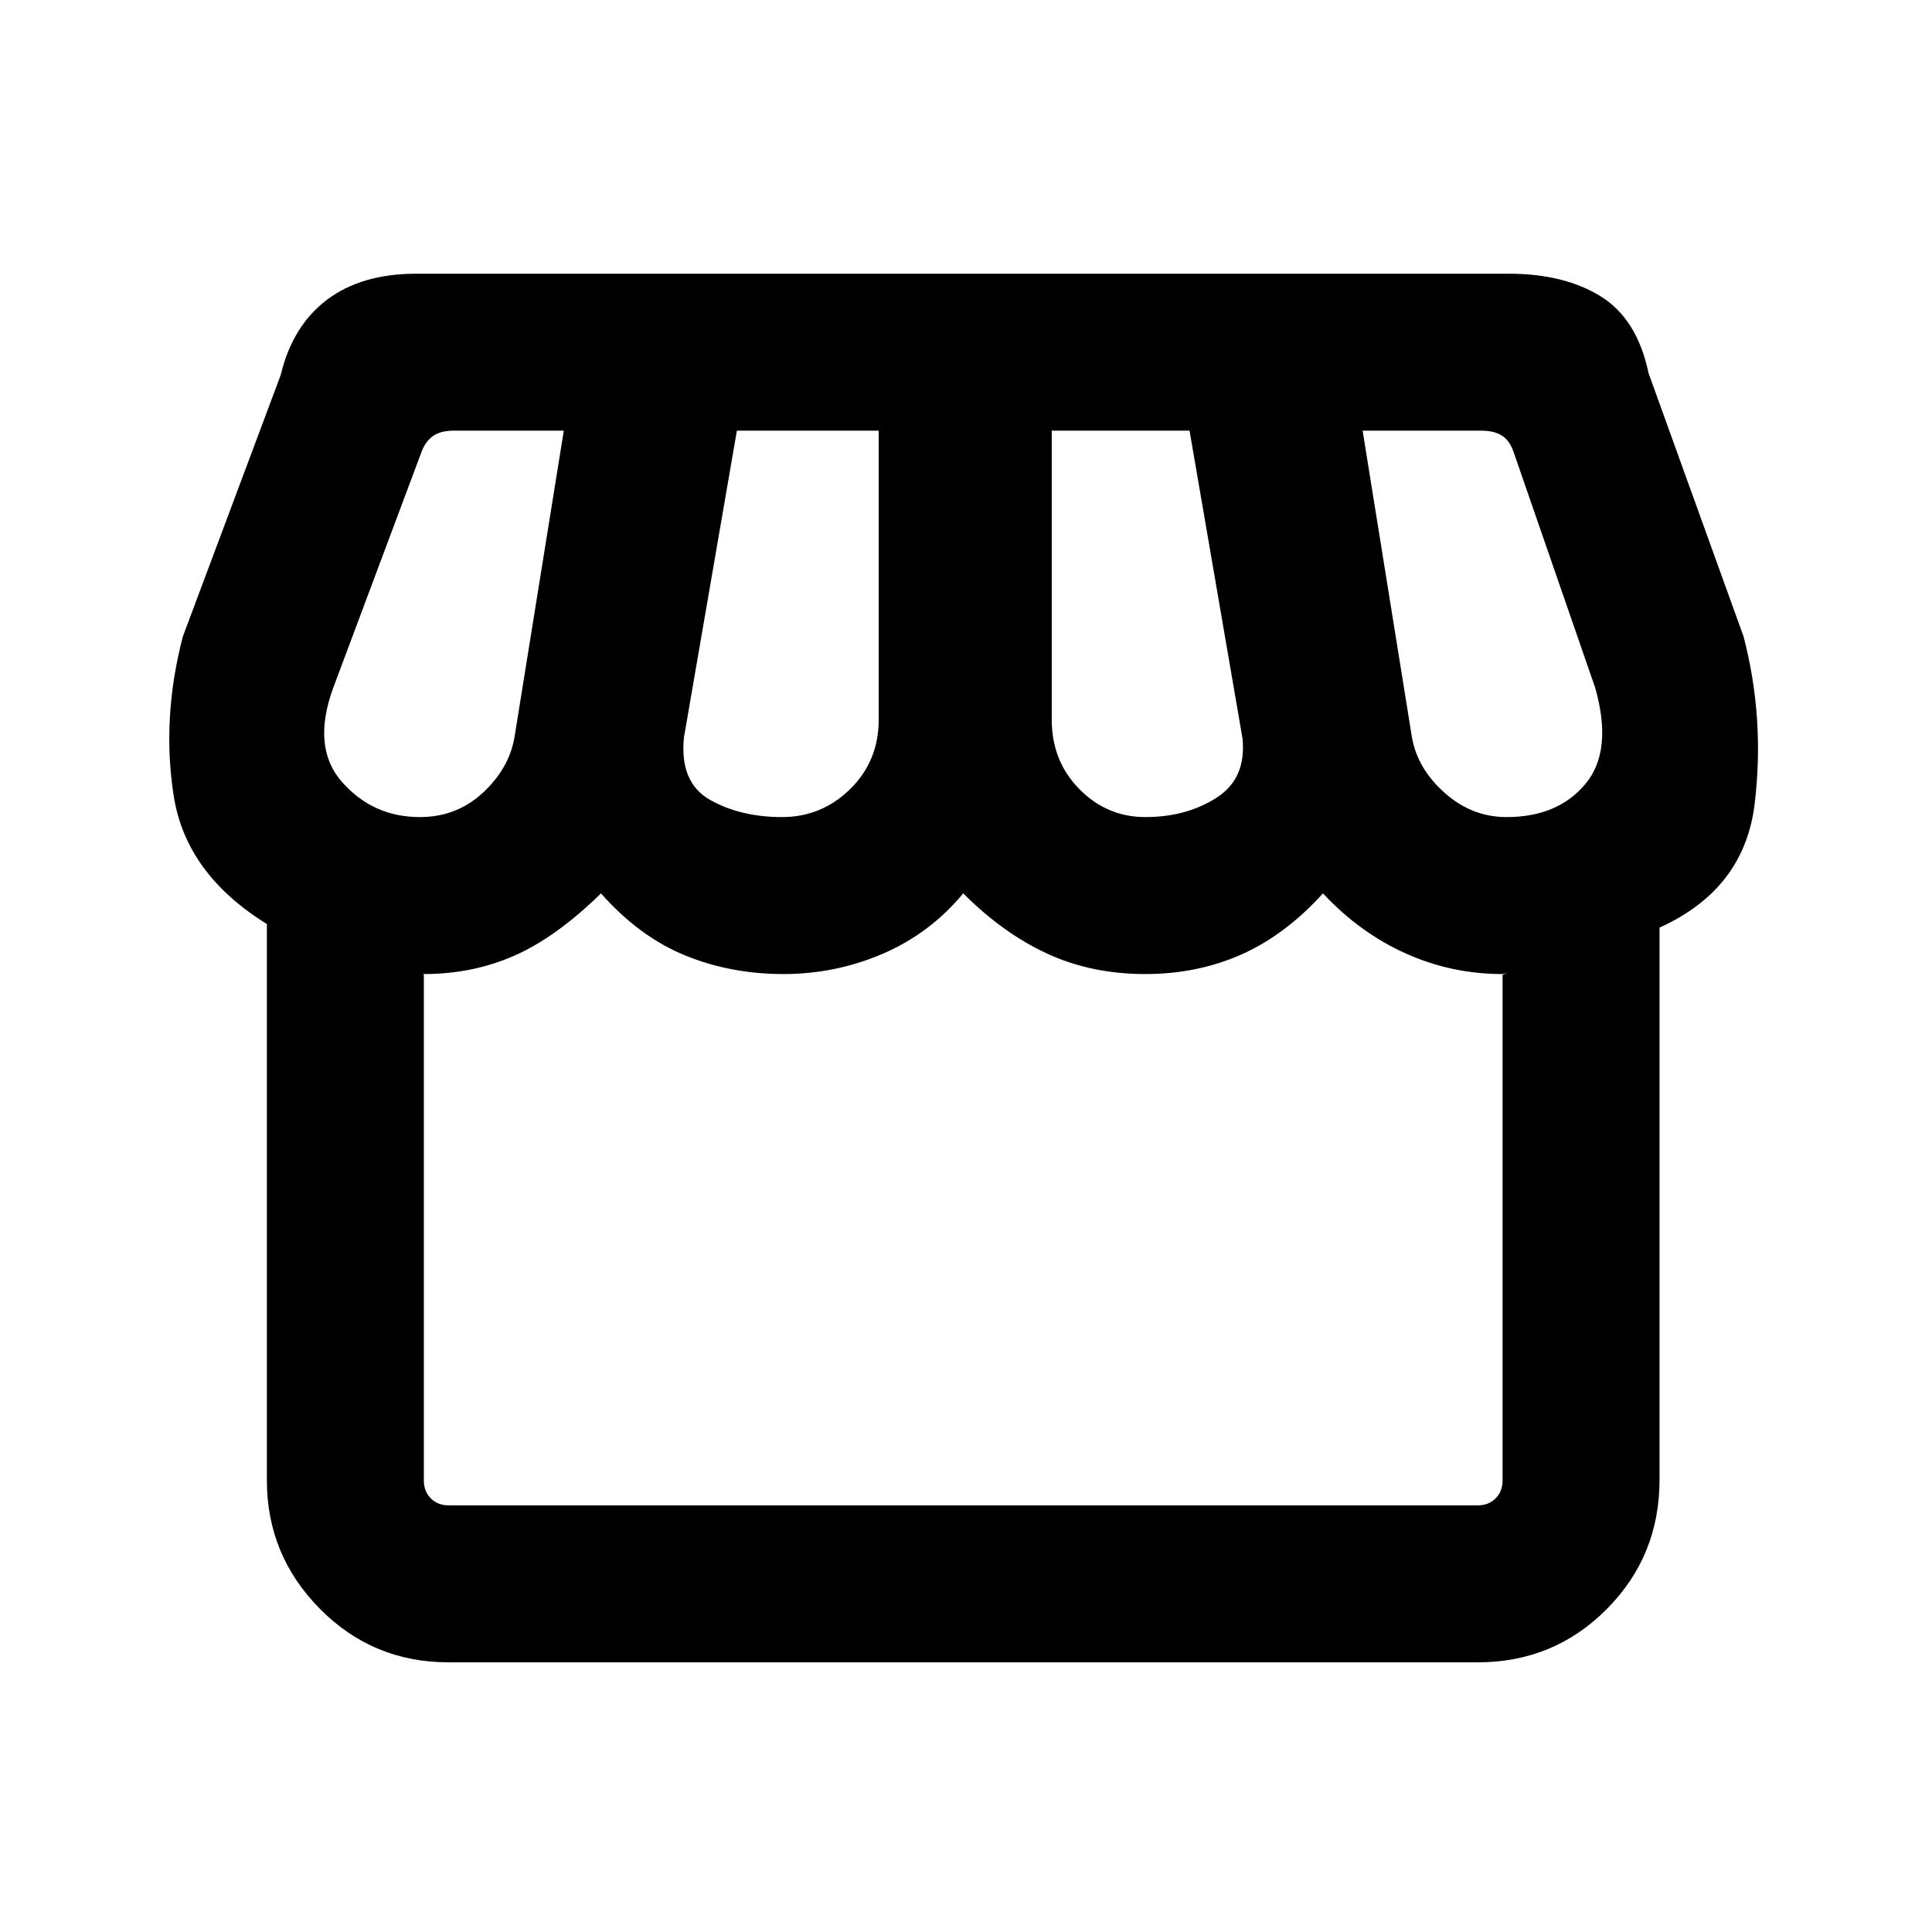 <svg xmlns="http://www.w3.org/2000/svg" height="20" viewBox="0 -960 960 960" width="20"><path d="M824.61-499.08v274.41q0 37.88-26.28 64.28Q772.04-134 734.31-134H222.92q-37.73 0-64.02-26.64-26.28-26.64-26.28-63.67v-276.54q-40.16-24.84-46.27-63.5-6.12-38.65 4.5-79.34l48.66-130.03q5.8-24.36 22.95-37.32Q179.62-824 206.9-824h542.66q27.7 0 45.84 11.27 18.14 11.27 23.75 38.12l47.23 130.92q10.62 40.69 5.5 83.11-5.11 42.43-47.27 61.5ZM569.1-554q20.29 0 35.29-9.54t13-29.54L591.08-746h-68.47v143.62q0 20.57 13.72 34.48Q550.05-554 569.1-554Zm-180.48 0q19.61 0 33.8-13.9 14.2-13.91 14.2-34.48V-746h-70.47l-26.3 152.46q-2.24 22.31 12.88 30.93 15.12 8.61 35.89 8.61Zm-180 0q18.23 0 31.23-12t15.77-27.46L280.15-746h-54.92q-6.54 0-10.38 2.88-3.85 2.89-5.77 8.66l-43.47 116.15q-10.92 29.77 4.47 47.04Q185.46-554 208.62-554Zm540 0q25.46 0 39.19-16.5 13.73-16.5 4.81-47.81l-40.47-116.92q-1.92-5.77-5.76-8.27-3.85-2.5-10.39-2.5h-58.92l24.53 152.54Q704.38-578 717.88-566t30.74 12Zm-525.7 342h511.39q5.38 0 8.84-3.46 3.47-3.46 3.47-8.85v-251.23q3.46-1.61 2.07-1.04-1.38.58-2.07.58-25.4 0-48.2-10.27-22.8-10.27-41.04-29.81-18.84 20.77-40.7 30.43-21.86 9.65-47.6 9.65-26.64 0-48.59-10.08-21.95-10.07-41.87-30-16.54 19.93-40 30Q415.15-476 389.24-476q-26.24 0-48.93-9.31t-41.69-30.77q-22.25 21.79-43.01 30.93-20.76 9.15-44.99 9.15-.7 0-.7-.58 0-.57.69 1.04v251.23q0 5.39 3.47 8.85 3.46 3.46 8.84 3.46Zm511.39 0H210.4 746.68 734.31Z"/></svg>
